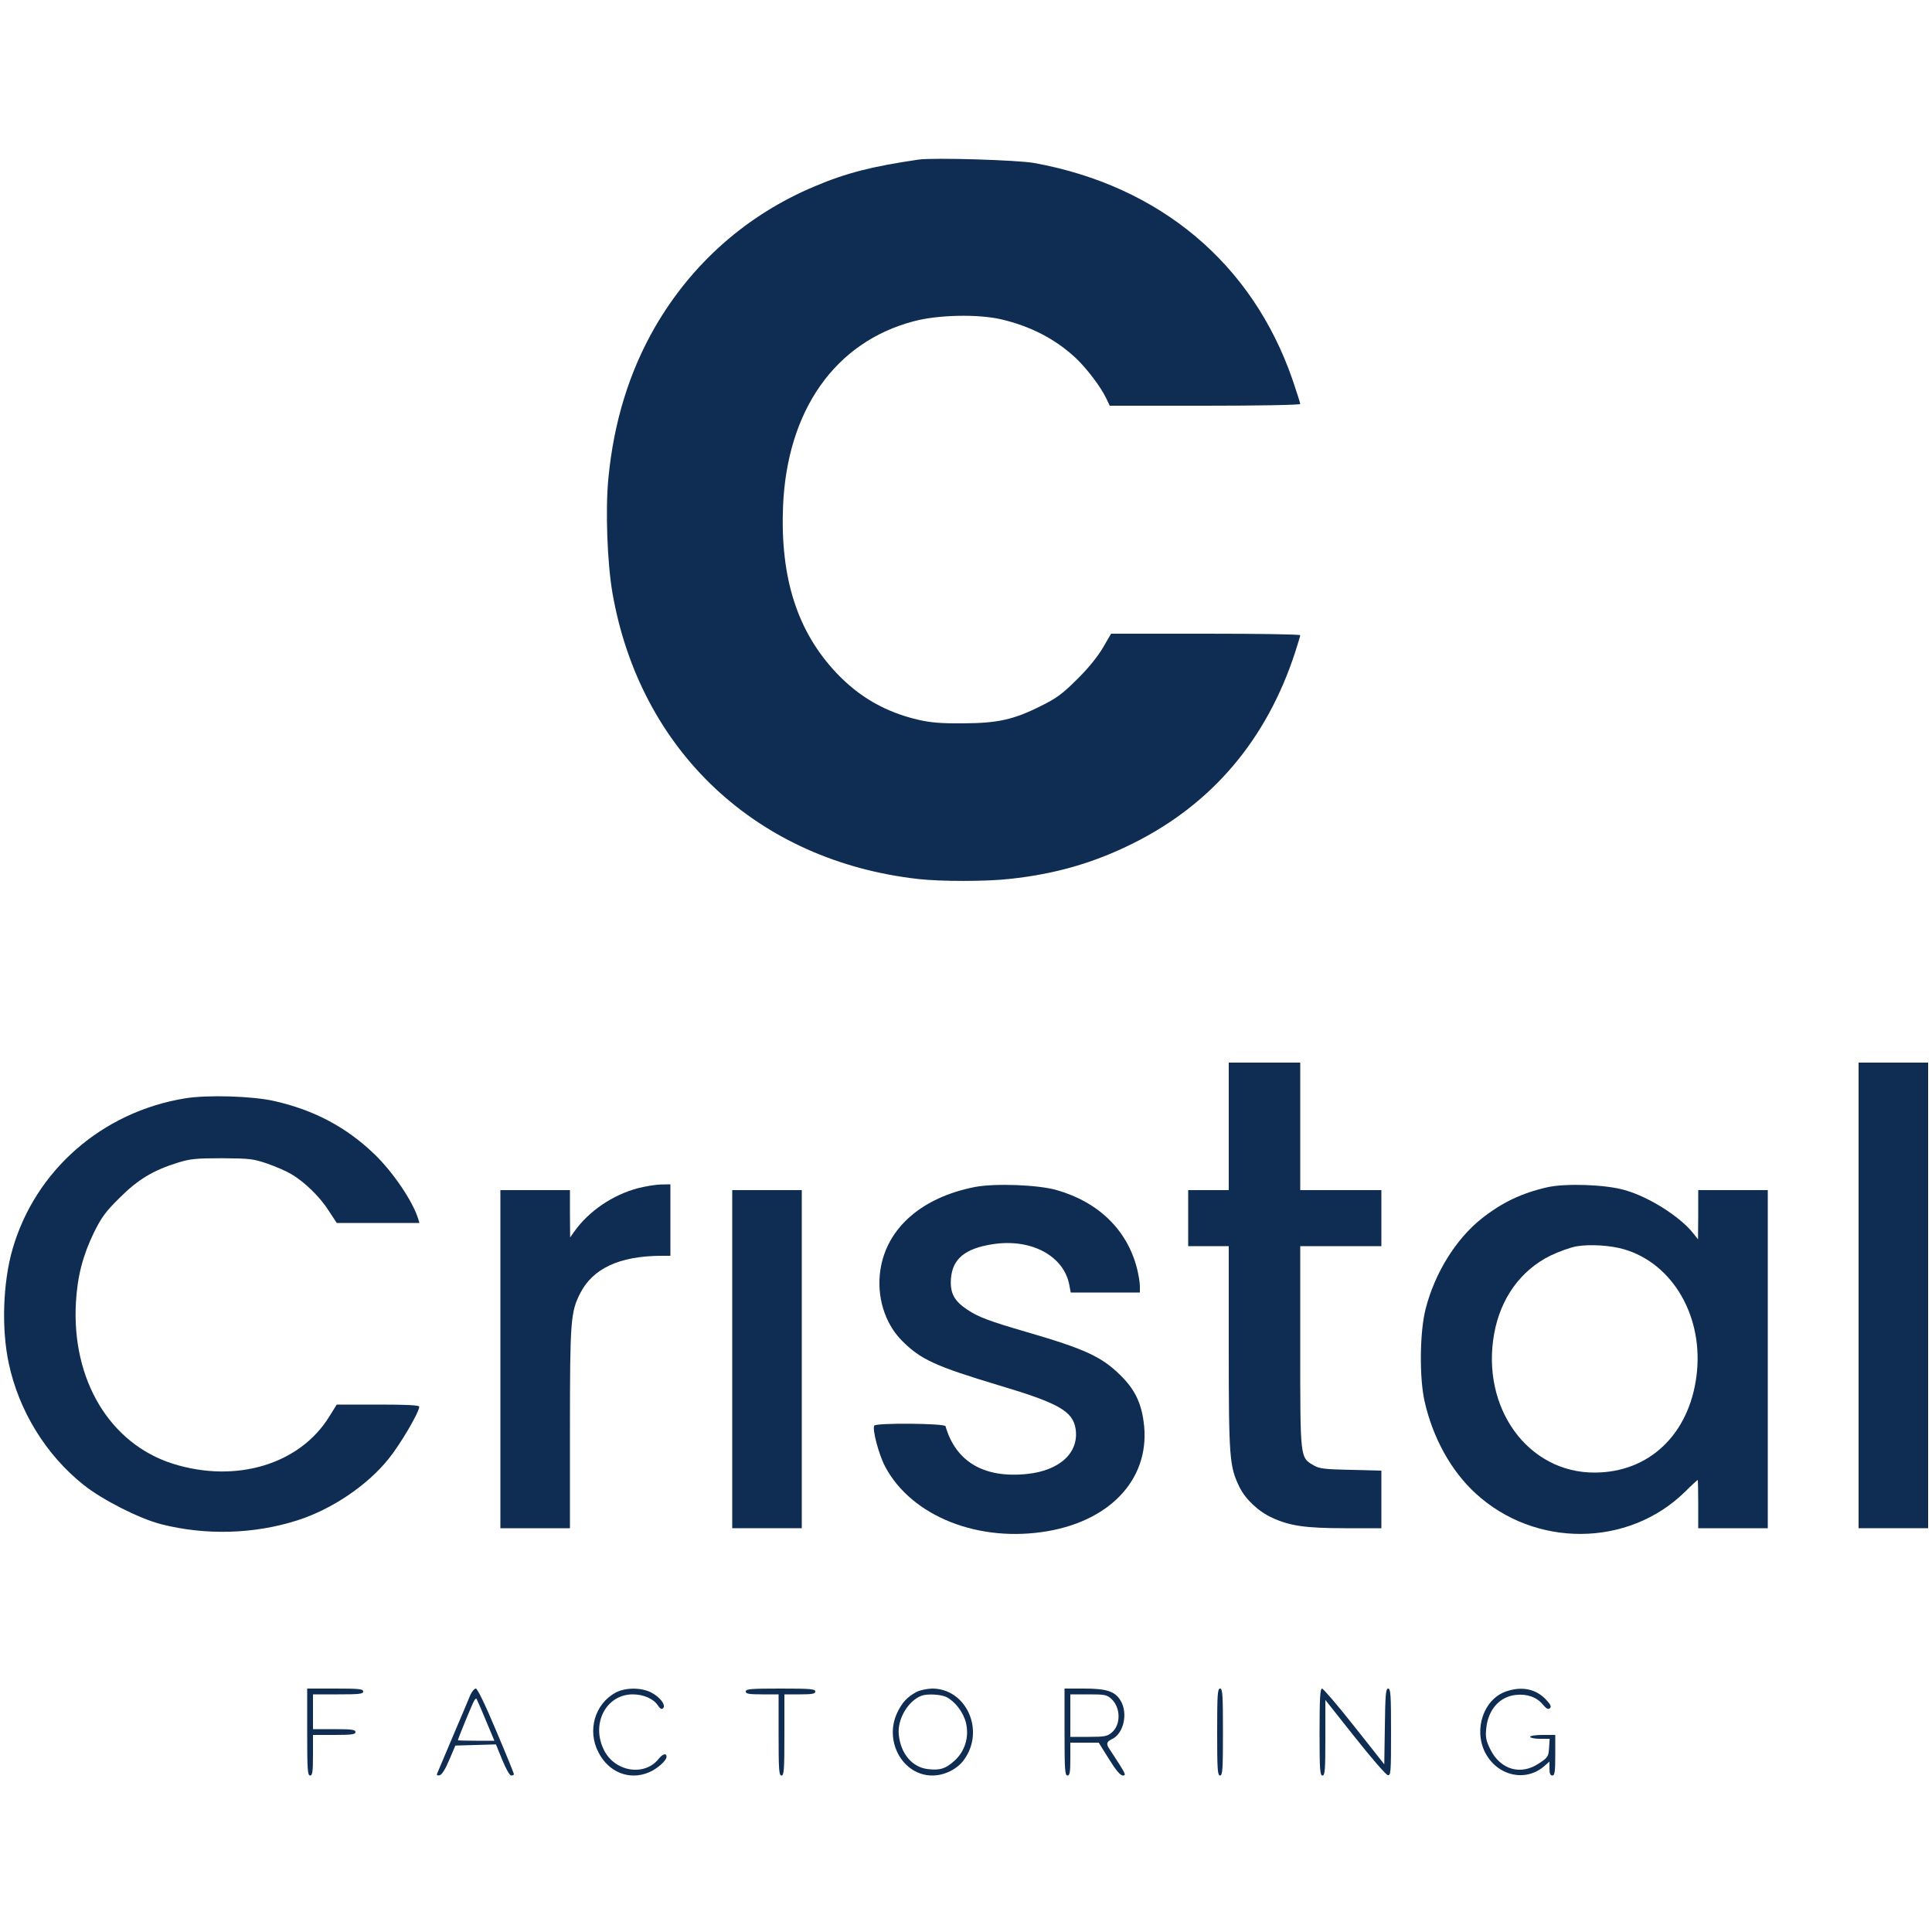 <?xml version="1.0" standalone="no"?>
<!DOCTYPE svg PUBLIC "-//W3C//DTD SVG 20010904//EN"
 "http://www.w3.org/TR/2001/REC-SVG-20010904/DTD/svg10.dtd">
<svg version="1.0" xmlns="http://www.w3.org/2000/svg"
 width="1000pt" height="1000pt" viewBox="0 0 1000 1000"
 preserveAspectRatio="xMidYMid meet">

<g transform="translate(0,1000) scale(0.1,-0.1)"
fill="#0F2C53" stroke="none">
<path d="M4755 9174 c-235 -34 -375 -69 -537 -138 -352 -147 -638 -400 -829
-731 -132 -230 -212 -489 -240 -780 -16 -165 -6 -437 21 -594 143 -820 751
-1388 1585 -1481 118 -13 351 -13 473 1 234 25 435 83 637 184 410 204 692
538 839 990 14 44 26 83 26 87 0 5 -220 8 -490 8 l-489 0 -42 -72 c-27 -46
-75 -106 -133 -163 -75 -75 -107 -99 -186 -138 -143 -72 -225 -90 -405 -91
-113 -1 -169 4 -230 18 -169 39 -305 116 -424 241 -204 215 -293 493 -278 865
21 497 270 850 676 957 126 34 334 38 454 10 153 -36 281 -103 385 -200 59
-56 129 -149 158 -209 l18 -38 493 0 c281 0 493 4 493 9 0 5 -18 61 -40 126
-208 601 -685 1002 -1335 1121 -86 16 -523 29 -600 18z"/>
<path d="M6360 4170 l0 -330 -105 0 -105 0 0 -145 0 -145 105 0 105 0 0 -527
c0 -572 4 -614 55 -719 31 -64 99 -128 170 -160 91 -42 173 -54 378 -54 l187
0 0 149 0 149 -157 4 c-137 3 -163 6 -193 23 -71 42 -70 29 -70 613 l0 522
210 0 210 0 0 145 0 145 -210 0 -210 0 0 330 0 330 -185 0 -185 0 0 -330z"/>
<path d="M9620 3295 l0 -1205 180 0 180 0 0 1205 0 1205 -180 0 -180 0 0
-1205z"/>
<path d="M958 4315 c-429 -70 -775 -372 -893 -780 -50 -173 -58 -412 -20 -590
52 -247 193 -476 388 -631 98 -78 288 -174 400 -203 230 -59 483 -52 707 20
178 57 362 181 472 319 61 75 158 241 158 269 0 8 -66 11 -214 11 l-213 0 -38
-61 c-153 -249 -484 -348 -811 -245 -326 104 -524 434 -501 836 8 136 36 242
93 360 39 79 61 109 133 180 95 95 173 142 301 182 65 20 95 23 230 23 143 -1
161 -3 234 -28 43 -15 99 -39 123 -54 68 -39 149 -118 194 -189 l42 -64 214 0
214 0 -7 23 c-28 90 -130 241 -227 334 -145 139 -310 227 -517 274 -115 26
-346 33 -462 14z"/>
<path d="M3302 3850 c-131 -35 -254 -118 -330 -225 l-21 -30 -1 123 0 122
-180 0 -180 0 0 -875 0 -875 180 0 180 0 0 518 c0 558 4 601 53 698 66 129
203 192 415 194 l52 0 0 185 0 185 -47 -1 c-27 0 -81 -9 -121 -19z"/>
<path d="M5045 3856 c-274 -54 -455 -212 -488 -428 -21 -137 22 -278 112 -368
97 -97 171 -131 503 -231 306 -91 380 -133 395 -223 20 -123 -80 -217 -249
-235 -223 -24 -371 62 -424 247 -4 15 -359 18 -369 3 -11 -19 24 -152 57 -213
137 -257 485 -395 842 -333 338 59 536 286 495 569 -14 100 -48 168 -122 240
-96 94 -182 134 -485 222 -195 57 -248 77 -305 115 -68 45 -90 86 -85 159 7
104 73 158 216 180 199 31 369 -60 397 -212 l7 -38 179 0 179 0 0 33 c0 18 -7
60 -15 92 -51 199 -199 343 -415 405 -97 28 -321 36 -425 16z"/>
<path d="M8010 3855 c-133 -30 -236 -79 -342 -163 -133 -106 -242 -282 -289
-467 -31 -120 -33 -359 -5 -480 43 -189 138 -360 264 -475 307 -282 789 -279
1082 7 35 35 66 63 67 63 2 0 3 -56 3 -125 l0 -125 180 0 180 0 0 875 0 875
-180 0 -180 0 0 -127 -1 -128 -26 33 c-68 85 -228 187 -353 222 -98 29 -305
36 -400 15z m395 -321 c255 -74 415 -352 376 -656 -39 -303 -245 -499 -526
-500 -347 -2 -591 336 -521 720 33 182 137 327 291 403 44 21 105 43 135 48
68 12 177 5 245 -15z"/>
<path d="M3790 2965 l0 -875 180 0 180 0 0 875 0 875 -180 0 -180 0 0 -875z"/>
<path d="M1590 1035 c0 -193 2 -225 15 -225 12 0 15 18 15 105 l0 105 110 0
c91 0 110 3 110 15 0 12 -19 15 -110 15 l-110 0 0 90 0 90 130 0 c109 0 130 2
130 15 0 13 -23 15 -145 15 l-145 0 0 -225z"/>
<path d="M2435 1228 c-7 -18 -48 -114 -90 -213 -42 -99 -79 -186 -82 -194 -4
-9 0 -12 12 -10 12 3 30 31 50 79 l32 75 105 3 105 3 33 -81 c19 -46 38 -80
46 -80 8 0 14 3 14 7 0 4 -41 105 -92 225 -56 134 -97 218 -105 218 -8 0 -20
-15 -28 -32z m79 -131 l45 -107 -94 0 c-52 0 -95 1 -95 3 0 6 72 182 82 200 5
10 11 17 14 15 2 -3 24 -52 48 -111z"/>
<path d="M3188 1240 c-109 -58 -150 -197 -90 -311 53 -103 160 -145 260 -103
42 17 92 61 92 81 0 21 -20 15 -41 -11 -73 -92 -227 -67 -283 46 -68 136 11
288 149 288 56 0 108 -23 130 -57 12 -18 20 -22 27 -15 16 16 -15 58 -62 82
-51 26 -132 26 -182 0z"/>
<path d="M3860 1245 c0 -12 16 -15 85 -15 l85 0 0 -210 c0 -180 2 -210 15
-210 13 0 15 30 15 210 l0 210 80 0 c64 0 80 3 80 15 0 13 -27 15 -180 15
-153 0 -180 -2 -180 -15z"/>
<path d="M4745 1243 c-48 -25 -76 -55 -101 -108 -70 -148 29 -325 182 -325 63
0 129 33 164 82 110 151 11 369 -166 368 -27 -1 -62 -8 -79 -17z m154 -27 c46
-24 88 -80 101 -134 17 -73 -5 -146 -60 -196 -46 -41 -74 -50 -136 -43 -82 9
-142 79 -152 179 -8 79 48 175 118 201 29 11 101 7 129 -7z"/>
<path d="M5510 1035 c0 -193 2 -225 15 -225 12 0 15 16 15 85 l0 85 74 0 73 0
53 -85 c36 -58 59 -85 72 -85 16 0 14 7 -18 58 -20 31 -43 66 -50 77 -20 28
-17 40 11 53 61 28 85 134 45 200 -29 48 -72 62 -190 62 l-100 0 0 -225z m243
171 c48 -45 49 -133 2 -173 -23 -20 -37 -23 -121 -23 l-94 0 0 110 0 110 94 0
c85 0 95 -2 119 -24z"/>
<path d="M6300 1035 c0 -193 2 -225 15 -225 13 0 15 32 15 225 0 193 -2 225
-15 225 -13 0 -15 -32 -15 -225z"/>
<path d="M6830 1035 c0 -193 2 -225 15 -225 13 0 15 28 15 196 l0 195 153
-193 c84 -106 160 -194 170 -196 16 -3 17 14 17 222 0 193 -2 226 -15 226 -12
0 -15 -31 -17 -196 l-3 -196 -155 196 c-85 108 -161 196 -167 196 -10 0 -13
-51 -13 -225z"/>
<path d="M7795 1245 c-115 -40 -168 -194 -109 -314 61 -121 206 -157 304 -75
l30 26 0 -36 c0 -25 4 -36 15 -36 12 0 15 18 15 105 l0 105 -65 0 c-37 0 -65
-4 -65 -10 0 -5 23 -10 51 -10 l50 0 -3 -47 c-3 -45 -6 -50 -52 -80 -94 -64
-200 -33 -252 72 -23 47 -26 64 -21 111 10 95 69 162 152 171 57 7 109 -11
140 -49 20 -23 29 -28 38 -19 8 8 2 20 -23 46 -52 54 -125 68 -205 40z"/>
</g>
</svg>
